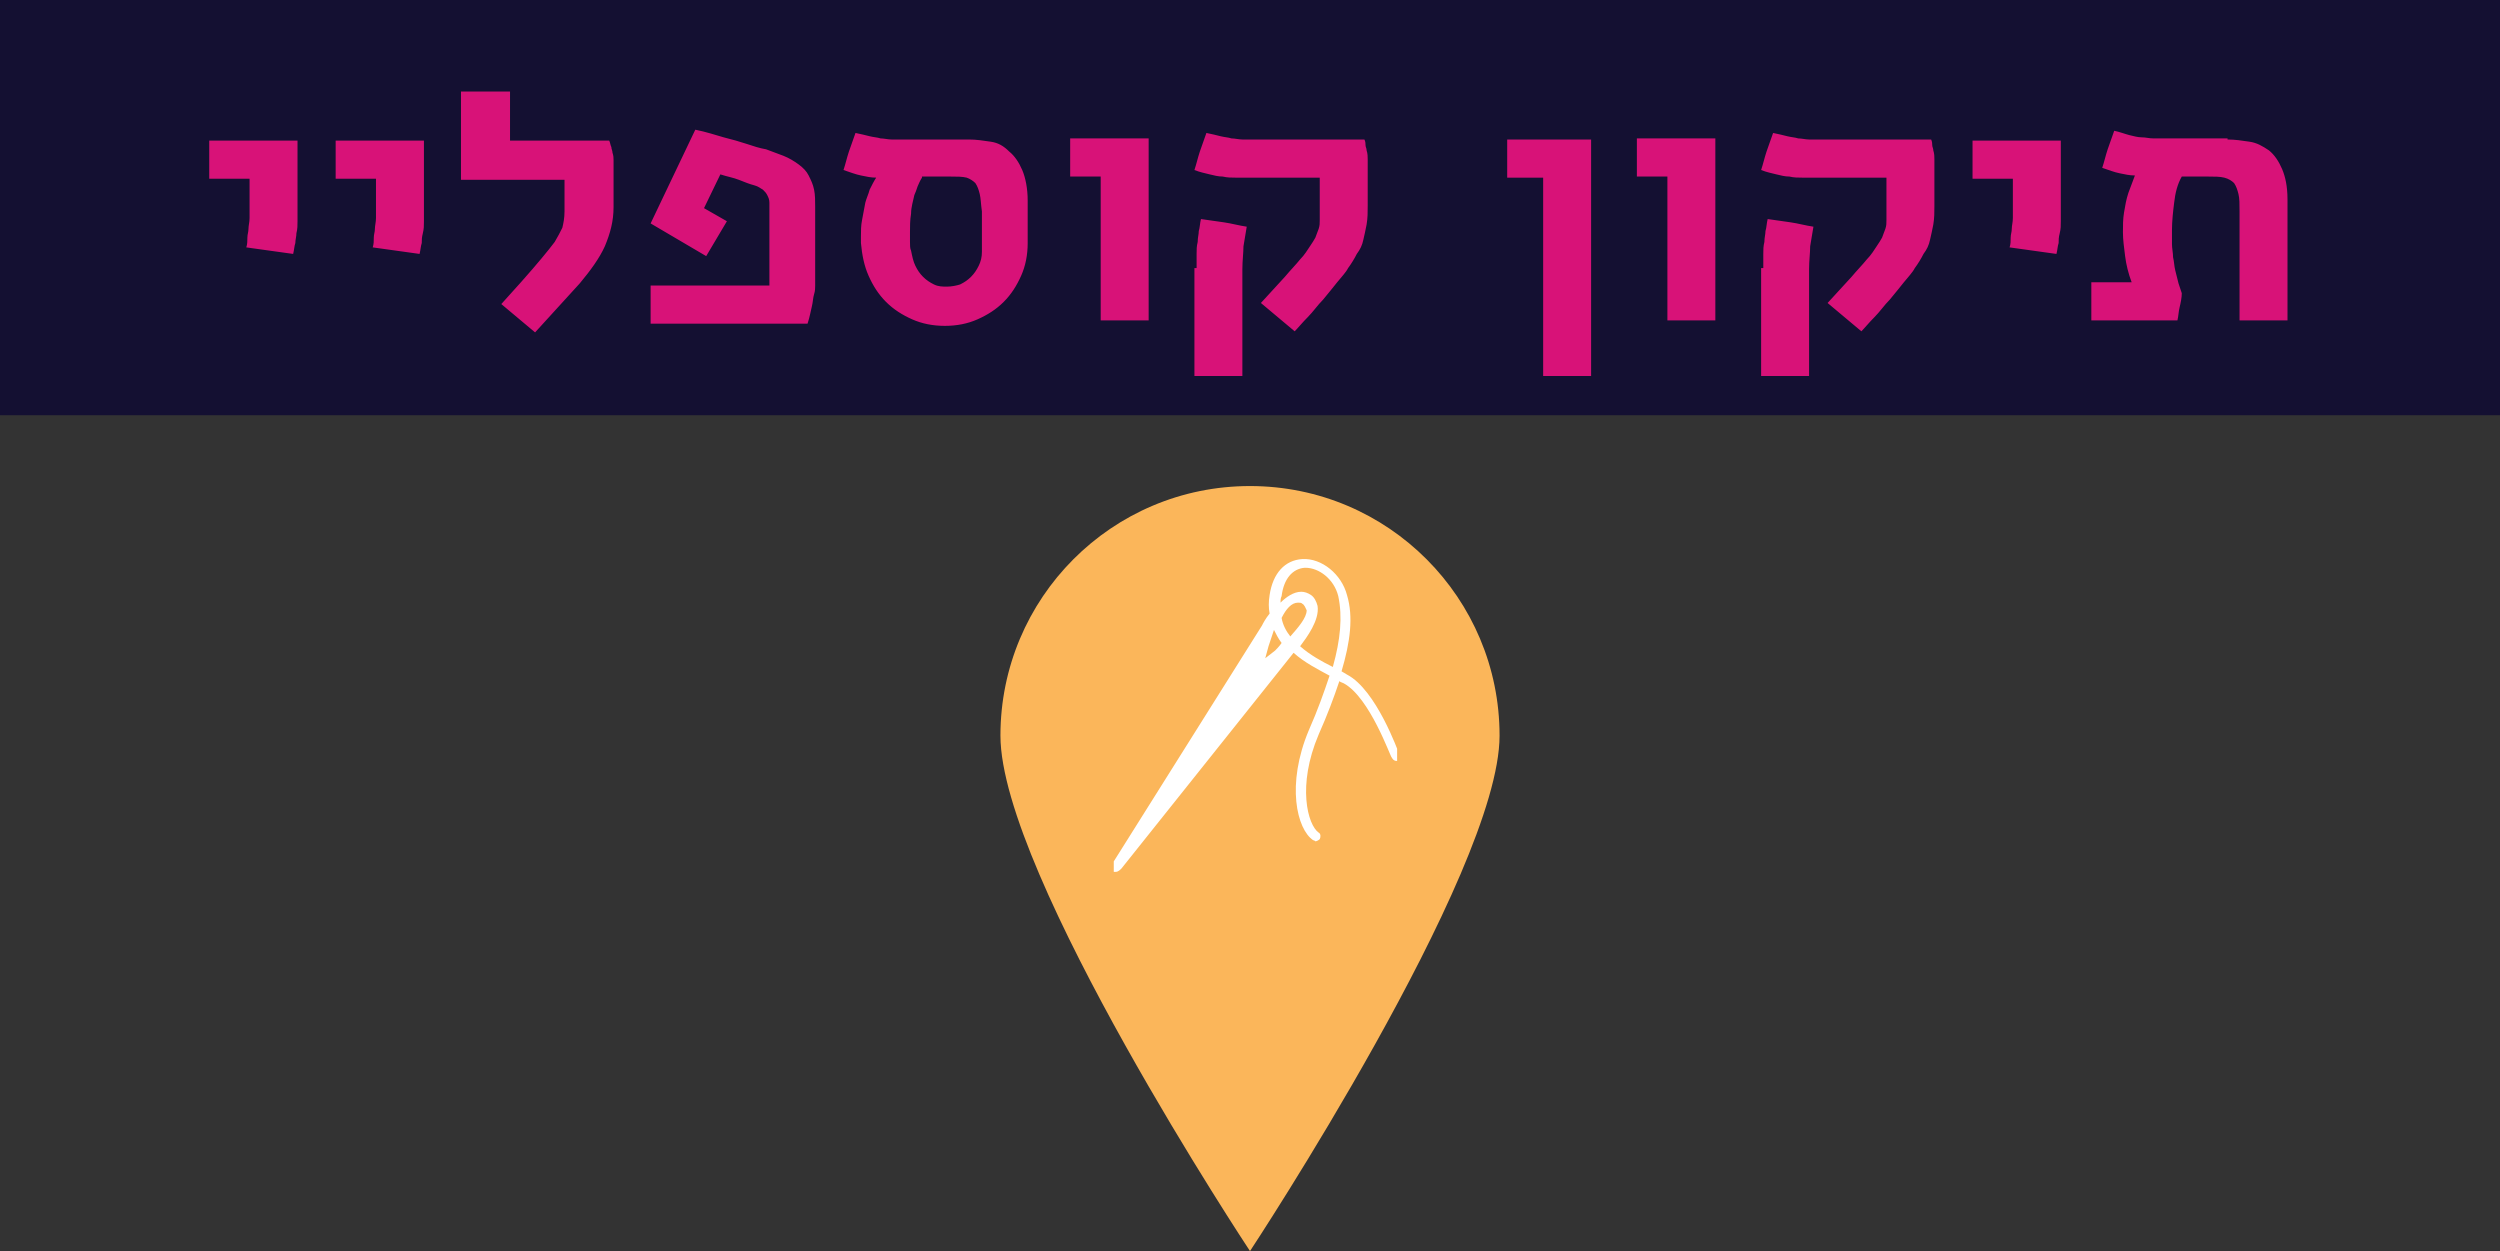 <?xml version="1.0" encoding="UTF-8" standalone="no"?>
<svg
   xmlns:dc="http://purl.org/dc/elements/1.1/"
   xmlns:cc="http://creativecommons.org/ns#"
   xmlns:rdf="http://www.w3.org/1999/02/22-rdf-syntax-ns#"
   xmlns:svg="http://www.w3.org/2000/svg"
   xmlns="http://www.w3.org/2000/svg"
   xmlns:xlink="http://www.w3.org/1999/xlink"
   height="114.8"
   width="229.4"
   xml:space="preserve"
   viewBox="0 0 229.4 114.8"
   y="0px"
   x="0px"
   id="Layer_1"
   version="1.1"><rect x="0" y="0" width="229.4" height="114.8" fill="#333333" stroke="none"/><defs
     id="defs437" /><style
     id="style3"
     type="text/css">
	.st0{fill:#B5B0C1;}
	.st1{fill:#FFFFFF;}
	.st2{fill:none;stroke:#141032;stroke-width:0.25;}
	.st3{fill:#43255C;}
	.st4{clip-path:url(#SVGID_2_);fill:none;stroke:#141032;stroke-width:0.25;}
	.st5{fill:none;stroke:#141032;stroke-width:0.5;}
	.st6{fill:#99AC64;}
	.st7{clip-path:url(#SVGID_4_);fill:none;stroke:#141032;stroke-width:0.25;}
	.st8{clip-path:url(#SVGID_6_);fill:#43255C;}
	.st9{clip-path:url(#SVGID_8_);fill:#FBB65A;}
	.st10{clip-path:url(#SVGID_8_);fill:none;stroke:#141032;stroke-width:0.5;stroke-miterlimit:10;}
	.st11{fill:#F7D685;}
	.st12{clip-path:url(#SVGID_10_);fill:#141032;}
	.st13{fill:#141032;}
	.st14{fill:none;stroke:#231F20;stroke-width:0.25;}
	.st15{clip-path:url(#SVGID_12_);fill:#141032;}
	.st16{clip-path:url(#SVGID_12_);fill:#FFFFFF;}
	.st17{clip-path:url(#SVGID_14_);fill:#141032;}
	.st18{clip-path:url(#SVGID_14_);fill:#FFFFFF;}
	.st19{fill:#D81278;}
	.st20{clip-path:url(#SVGID_16_);fill:#141032;}
	.st21{clip-path:url(#SVGID_18_);fill:#141032;}
	.st22{clip-path:url(#SVGID_18_);fill:#FFFFFF;}
	.st23{clip-path:url(#SVGID_20_);fill:#141032;}
	.st24{clip-path:url(#SVGID_22_);fill:#141032;}
	.st25{clip-path:url(#SVGID_24_);fill:#FFFFFF;}
	.st26{clip-path:url(#SVGID_26_);fill:#FFFFFF;}
	.st27{clip-path:url(#SVGID_28_);fill:#141032;}
	.st28{clip-path:url(#SVGID_30_);fill:#141032;}
	.st29{clip-path:url(#SVGID_32_);fill:#FFFFFF;}
	.st30{clip-path:url(#SVGID_34_);fill:#FFFFFF;}
	.st31{fill:#8ACDAB;}
	.st32{clip-path:url(#SVGID_36_);fill:#141032;}
	.st33{clip-path:url(#SVGID_38_);fill:#FFFFFF;}
</style><rect
     transform="matrix(0,-1,1,0,0,0)"
     style="fill:#141032;fill-opacity:1"
     id="rect313"
     height="229.4"
     width="38.1"
     class="st13"
     y="0"
     x="-38.1" /><path
     style="fill:#d81278;fill-opacity:1"
     id="path327"
     d="m 27.3,12.8 0,6.1 c 0,0.6 0,1.1 0,1.4 0,0.4 0,0.7 -0.1,1.1 0,0.3 -0.1,0.6 -0.1,0.9 -0.1,0.3 -0.1,0.6 -0.2,1 l -4.3,-0.6 c 0.1,-0.3 0.1,-0.6 0.1,-0.9 0,-0.3 0.1,-0.5 0.1,-0.8 0,-0.3 0.1,-0.6 0.1,-1 0,-0.4 0,-0.8 0,-1.3 l 0,-2.3 -3.7,0 0,-3.5 8.1,0 z m 11.6,0 0,6.1 c 0,0.6 0,1.1 0,1.4 0,0.4 0,0.7 -0.1,1.1 -0.1,0.4 -0.1,0.6 -0.1,0.9 -0.1,0.3 -0.1,0.6 -0.2,1 l -4.3,-0.6 c 0.1,-0.3 0.1,-0.6 0.1,-0.9 0,-0.3 0.1,-0.5 0.1,-0.8 0,-0.3 0.1,-0.6 0.1,-1 0,-0.4 0,-0.8 0,-1.3 l 0,-2.3 -3.7,0 0,-3.5 8.1,0 z m 7.9,-4.6 0,4.7 9.1,0 c 0.1,0.2 0.1,0.4 0.2,0.6 0,0.2 0.1,0.3 0.1,0.5 0.1,0.3 0.1,0.5 0.1,0.7 0,0.2 0,0.5 0,0.8 l 0,3.5 c 0,1.3 -0.3,2.4 -0.8,3.6 -0.5,1.1 -1.3,2.2 -2.3,3.4 l -4.1,4.5 -3.1,-2.6 1.8,-2 c 0.8,-0.9 1.4,-1.6 1.9,-2.2 0.5,-0.6 0.9,-1.1 1.2,-1.5 0.3,-0.5 0.5,-0.9 0.7,-1.3 0.1,-0.4 0.2,-0.9 0.2,-1.5 l 0,-2.9 -9.5,0 0,-8.1 4.5,0 z m 17,3.7 c 1,0.2 1.9,0.5 2.6,0.7 0.8,0.2 1.5,0.4 2.1,0.6 0.6,0.2 1.2,0.4 1.8,0.5 0.5,0.2 1.1,0.4 1.6,0.6 0.5,0.2 1,0.5 1.4,0.8 0.4,0.3 0.7,0.6 0.9,1 0.2,0.4 0.4,0.8 0.5,1.3 0.1,0.5 0.1,1 0.1,1.6 l 0,6.4 c 0,0.3 0,0.5 0,0.8 0,0.2 0,0.5 -0.1,0.8 -0.1,0.3 -0.1,0.7 -0.2,1.1 -0.1,0.4 -0.2,1 -0.4,1.6 l -14.4,0 0,-3.5 10.9,0 0,-6.6 c 0,-0.4 0,-0.7 0,-1 0,-0.3 -0.1,-0.5 -0.2,-0.7 -0.1,-0.2 -0.2,-0.3 -0.4,-0.5 -0.2,-0.1 -0.4,-0.3 -0.8,-0.4 -0.4,-0.1 -0.9,-0.3 -1.4,-0.5 -0.5,-0.2 -1.1,-0.3 -1.7,-0.5 l -1.5,3.1 2.1,1.2 -1.9,3.2 -5.1,-3 4.1,-8.6 z m 25.1,0.9 c 0.7,0 1.3,0.1 2,0.2 0.7,0.1 1.2,0.4 1.7,0.9 0.5,0.4 0.9,1 1.2,1.7 0.3,0.7 0.5,1.7 0.5,2.8 0,0.2 0,0.5 0,0.7 0,0.2 0,0.5 0,0.8 0,0.3 0,0.7 0,1 0,0.4 0,0.8 0,1.4 0,1.1 -0.2,2.1 -0.6,3 -0.4,0.9 -0.9,1.7 -1.6,2.4 -0.7,0.7 -1.5,1.2 -2.4,1.6 -0.9,0.4 -1.9,0.6 -3,0.6 -1.1,0 -2.1,-0.2 -3,-0.6 -0.9,-0.4 -1.7,-0.9 -2.4,-1.6 -0.7,-0.7 -1.2,-1.5 -1.6,-2.4 -0.4,-0.9 -0.6,-1.9 -0.7,-3 0,-0.1 0,-0.2 0,-0.3 0,-0.1 0,-0.2 0,-0.3 0,-0.5 0,-1 0.1,-1.5 0.1,-0.5 0.2,-1.1 0.3,-1.6 0.1,-0.4 0.3,-0.8 0.4,-1.2 0.2,-0.4 0.4,-0.8 0.6,-1.1 -0.5,0 -0.9,-0.1 -1.4,-0.2 -0.5,-0.1 -1,-0.3 -1.6,-0.5 0.2,-0.6 0.3,-1.1 0.5,-1.7 0.2,-0.6 0.4,-1.1 0.6,-1.7 0.5,0.1 0.9,0.2 1.3,0.3 0.4,0.1 0.7,0.1 1,0.2 0.3,0 0.7,0.1 1,0.1 0.3,0 0.7,0 1.2,0 l 0.5,0 5.4,0 z m -4.3,3.5 c -0.2,0.3 -0.3,0.6 -0.4,0.8 -0.1,0.3 -0.2,0.6 -0.3,0.8 -0.1,0.5 -0.3,1.1 -0.3,1.7 -0.1,0.6 -0.1,1.2 -0.1,1.7 0,0.3 0,0.6 0,0.9 0,0.3 0,0.6 0.1,0.8 0.1,0.5 0.2,1 0.4,1.4 0.2,0.4 0.4,0.7 0.7,1 0.3,0.3 0.6,0.5 1,0.7 0.4,0.2 0.8,0.2 1.2,0.2 0.4,0 0.9,-0.1 1.2,-0.2 0.4,-0.2 0.7,-0.4 1,-0.7 0.3,-0.3 0.5,-0.6 0.7,-1 0.2,-0.4 0.3,-0.8 0.3,-1.3 0,-0.2 0,-0.5 0,-0.8 0,-0.3 0,-0.6 0,-0.9 0,-0.3 0,-0.7 0,-1 0,-0.3 0,-0.7 0,-1 -0.1,-0.7 -0.1,-1.2 -0.2,-1.6 -0.1,-0.4 -0.2,-0.7 -0.4,-1 -0.2,-0.2 -0.5,-0.4 -0.8,-0.5 -0.4,-0.1 -0.9,-0.1 -1.5,-0.1 l -2.6,0 z m 20.8,-3.5 0,16.6 -4.4,0 0,-13.2 -2.8,0 0,-3.5 7.2,0 z m 9.4,3.5 c -0.5,0 -1,0 -1.4,0 -0.4,0 -0.8,0 -1.2,-0.1 -0.4,0 -0.8,-0.1 -1.2,-0.2 -0.4,-0.1 -0.9,-0.2 -1.4,-0.4 0.2,-0.6 0.3,-1.1 0.5,-1.7 0.2,-0.6 0.4,-1.1 0.6,-1.7 0.5,0.1 0.9,0.2 1.3,0.3 0.4,0.1 0.7,0.1 1,0.2 0.3,0 0.7,0.1 1,0.1 0.3,0 0.7,0 1.2,0 l 0.5,0 9.5,0 c 0.1,0.2 0.1,0.4 0.1,0.5 0,0.2 0.1,0.3 0.1,0.5 0.1,0.3 0.1,0.6 0.1,0.8 0,0.2 0,0.5 0,0.8 l 0,3.5 c 0,0.6 0,1.1 -0.1,1.7 -0.1,0.5 -0.2,1 -0.3,1.4 -0.1,0.5 -0.3,0.9 -0.6,1.3 -0.2,0.4 -0.5,0.9 -0.8,1.3 -0.2,0.4 -0.6,0.8 -1,1.3 -0.4,0.5 -0.8,1 -1.3,1.6 -0.5,0.5 -0.9,1.1 -1.4,1.6 -0.5,0.5 -0.9,1 -1.2,1.3 l -3.1,-2.6 2.2,-2.4 c 0.5,-0.6 1,-1.1 1.4,-1.6 0.4,-0.4 0.7,-0.9 0.9,-1.2 0.2,-0.3 0.4,-0.6 0.5,-0.8 0.1,-0.3 0.2,-0.5 0.3,-0.8 0.1,-0.3 0.1,-0.5 0.1,-0.8 0,-0.3 0,-0.6 0,-1 l 0,-2.9 -6.3,0 z m -5,8.3 c 0,-0.5 0,-0.9 0,-1.3 0,-0.4 0,-0.7 0.1,-1.1 0,-0.4 0.1,-0.7 0.1,-1 0.1,-0.3 0.1,-0.7 0.2,-1.1 0.7,0.1 1.4,0.2 2.1,0.3 0.7,0.1 1.4,0.3 2.1,0.4 -0.1,0.6 -0.2,1.2 -0.3,1.8 0,0.6 -0.1,1.3 -0.1,2.1 l 0,9.8 -4.4,0 0,-9.9 z m 36.2,-11.8 0,21.7 -4.4,0 0,-18.2 -3.3,0 0,-3.5 7.7,0 z m 11.4,0 0,16.6 -4.4,0 0,-13.2 -2.8,0 0,-3.5 7.2,0 z m 9.4,3.5 c -0.5,0 -1,0 -1.4,0 -0.4,0 -0.8,0 -1.2,-0.1 -0.4,0 -0.8,-0.1 -1.2,-0.2 -0.4,-0.1 -0.9,-0.2 -1.4,-0.4 0.2,-0.6 0.3,-1.1 0.5,-1.7 0.2,-0.6 0.4,-1.1 0.6,-1.7 0.5,0.1 0.9,0.2 1.3,0.3 0.4,0.1 0.7,0.1 1,0.2 0.3,0 0.7,0.1 1,0.1 0.3,0 0.7,0 1.2,0 l 0.5,0 9.5,0 c 0.1,0.2 0.1,0.4 0.1,0.5 0,0.2 0.1,0.3 0.1,0.5 0.1,0.3 0.1,0.6 0.1,0.8 0,0.2 0,0.5 0,0.8 l 0,3.5 c 0,0.6 0,1.1 -0.1,1.7 -0.1,0.5 -0.2,1 -0.3,1.4 -0.1,0.5 -0.3,0.9 -0.6,1.3 -0.2,0.4 -0.5,0.9 -0.8,1.3 -0.2,0.4 -0.6,0.8 -1,1.3 -0.4,0.5 -0.8,1 -1.3,1.6 -0.5,0.5 -0.9,1.1 -1.4,1.6 -0.5,0.5 -0.9,1 -1.2,1.3 l -3.1,-2.6 2.2,-2.4 c 0.5,-0.6 1,-1.1 1.4,-1.6 0.4,-0.4 0.7,-0.9 0.9,-1.2 0.2,-0.3 0.4,-0.6 0.5,-0.8 0.1,-0.3 0.2,-0.5 0.3,-0.8 0.1,-0.3 0.1,-0.5 0.1,-0.8 0,-0.3 0,-0.6 0,-1 l 0,-2.9 -6.3,0 z m -5,8.3 c 0,-0.5 0,-0.9 0,-1.3 0,-0.4 0,-0.7 0.1,-1.1 0,-0.4 0.1,-0.7 0.1,-1 0.1,-0.3 0.1,-0.7 0.2,-1.1 0.7,0.1 1.4,0.2 2.1,0.3 0.7,0.1 1.4,0.3 2.1,0.4 -0.1,0.6 -0.2,1.2 -0.3,1.8 0,0.6 -0.1,1.3 -0.1,2.1 l 0,9.8 -4.4,0 0,-9.9 z m 27.3,-11.8 0,6.1 c 0,0.6 0,1.1 0,1.4 0,0.4 0,0.7 -0.1,1.1 -0.1,0.4 -0.1,0.6 -0.1,0.9 -0.1,0.3 -0.1,0.6 -0.2,1 l -4.3,-0.6 c 0.1,-0.3 0.1,-0.6 0.1,-0.9 0,-0.3 0.1,-0.5 0.1,-0.8 0,-0.3 0.1,-0.6 0.1,-1 0,-0.4 0,-0.8 0,-1.3 l 0,-2.3 -3.7,0 0,-3.5 8.1,0 z m 15.3,0 c 0.7,0 1.3,0.1 2,0.2 0.7,0.1 1.2,0.4 1.8,0.8 0.5,0.4 0.9,1 1.2,1.7 0.3,0.7 0.5,1.6 0.5,2.8 l 0,11.1 -4.4,0 0,-10 c 0,-0.7 0,-1.2 -0.1,-1.6 -0.1,-0.4 -0.2,-0.7 -0.4,-1 -0.2,-0.2 -0.5,-0.4 -0.9,-0.5 -0.4,-0.1 -0.9,-0.1 -1.5,-0.1 l -2.4,0 c -0.4,0.7 -0.6,1.5 -0.7,2.4 -0.1,0.8 -0.2,1.7 -0.2,2.5 0,0.5 0,0.9 0,1.3 0,0.4 0.1,0.8 0.1,1.2 0.1,0.4 0.1,0.8 0.2,1.2 0.1,0.4 0.2,0.8 0.3,1.2 l 0.3,0.9 c 0,0.4 -0.1,0.9 -0.2,1.3 -0.1,0.4 -0.1,0.8 -0.2,1.2 l -7.9,0 0,-3.5 3.7,0 c -0.3,-0.8 -0.5,-1.6 -0.6,-2.4 -0.1,-0.8 -0.2,-1.5 -0.2,-2.2 0,-0.6 0,-1.2 0.1,-1.8 0.1,-0.6 0.2,-1.2 0.4,-1.8 0.1,-0.3 0.2,-0.5 0.3,-0.8 0.1,-0.3 0.2,-0.5 0.3,-0.8 -0.5,0 -0.9,-0.1 -1.4,-0.2 -0.5,-0.1 -1,-0.3 -1.6,-0.5 0.2,-0.6 0.3,-1.1 0.5,-1.7 0.2,-0.6 0.4,-1.1 0.6,-1.7 0.5,0.1 1,0.3 1.4,0.4 0.4,0.1 0.8,0.2 1.1,0.2 0.4,0 0.7,0.1 1.1,0.1 0.4,0 0.9,0 1.4,0 l 5.4,0 z"
     class="st19" /><g
     transform="matrix(0,-1,1,0,-337.4,589)"
     id="g329"><defs
       id="defs331"><rect
         height="1619.8"
         width="953.1"
         y="119"
         x="65.7"
         id="SVGID_21_" /></defs><clipPath
       id="SVGID_22_"><use
         height="100%"
         width="100%"
         y="0"
         x="0"
         id="use335"
         style="overflow:visible"
         xlink:href="#SVGID_21_" /></clipPath><path
       style="fill:#fbb65a;fill-opacity:1"
       clip-path="url(#SVGID_22_)"
       id="path337"
       d="m 521.5,475 c -12.6,0 -47.3,-22.9 -47.3,-22.9 0,0 34.6,-22.9 47.3,-22.9 12.6,0 22.9,10.2 22.9,22.9 0,12.7 -10.3,22.9 -22.9,22.9"
       class="st24" /></g><g
     transform="matrix(0,-1,1,0,-337.4,589)"
     id="g339"><defs
       id="defs341"><rect
         height="26"
         width="28.8"
         y="439.6"
         x="508.9"
         id="SVGID_23_" /></defs><clipPath
       id="SVGID_24_"><use
         height="100%"
         width="100%"
         y="0"
         x="0"
         id="use345"
         style="overflow:visible"
         xlink:href="#SVGID_23_" /></clipPath><path
       style="fill:#ffffff"
       clip-path="url(#SVGID_24_)"
       id="path347"
       d="m 527.8,459.7 c 0.5,-1 1.1,-2.1 1.9,-3 0.8,0.6 2.4,1.8 3.7,1.6 0.4,-0.1 0.8,-0.3 1,-0.6 0.2,-0.3 0.3,-0.6 0.3,-0.9 0,-0.7 -0.5,-1.4 -1,-1.9 0.2,0 0.4,0 0.6,0.1 1.6,0.2 2.5,1 2.6,2.1 0,0 0,0.1 0,0.1 0,1.2 -1,2.6 -2.6,3 -1.9,0.4 -4,0.2 -6.5,-0.5 m 2.8,-3.9 c 0.5,-0.4 1.1,-0.7 1.7,-0.8 0.8,0.4 1.4,0.9 1.4,1.5 0,0.2 0,0.3 -0.1,0.4 -0.1,0.2 -0.4,0.3 -0.6,0.4 -0.7,0 -1.6,-0.8 -2.4,-1.5 m -1.3,-1.4 -0.7,-0.9 1.1,0.3 c 0.3,0.1 0.9,0.3 1.5,0.5 -0.4,0.2 -0.8,0.4 -1.2,0.7 -0.3,-0.2 -0.6,-0.5 -0.7,-0.6 m -9.5,11.4 c 0.2,-0.1 5.9,-2.1 7.3,-4.8 0.1,-0.2 0.2,-0.3 0.3,-0.5 2.7,0.8 5,1.1 7,0.5 1.9,-0.5 3.4,-2.3 3.3,-4.1 -0.1,-1.6 -1.3,-2.7 -3.3,-3 -0.6,-0.1 -1.2,-0.1 -1.7,0 -0.5,-0.4 -0.9,-0.6 -1.1,-0.7 l -21.8,-13.7 c -0.2,-0.1 -0.4,-0.2 -0.6,-0.1 l -0.2,0.1 0,0.3 c 0,0.2 0.2,0.4 0.3,0.5 l 19.8,15.8 c -0.9,1 -1.5,2.2 -2.1,3.3 -1.5,-0.5 -3.2,-1.1 -5,-1.9 -5,-2.1 -9.1,-1.1 -10.1,0.4 0,0.1 -0.1,0.2 -0.1,0.2 0,0.1 0.1,0.3 0.2,0.4 0.2,0.1 0.5,0.1 0.6,-0.1 0.7,-1 4.3,-2 9,0 1.8,0.8 3.4,1.4 4.9,1.9 -0.1,0.1 -0.1,0.2 -0.2,0.4 -1.3,2.4 -6.8,4.3 -6.8,4.4 -0.2,0.1 -0.4,0.3 -0.3,0.6 0.1,0 0.4,0.1 0.6,0.1"
       class="st25" /></g></svg>